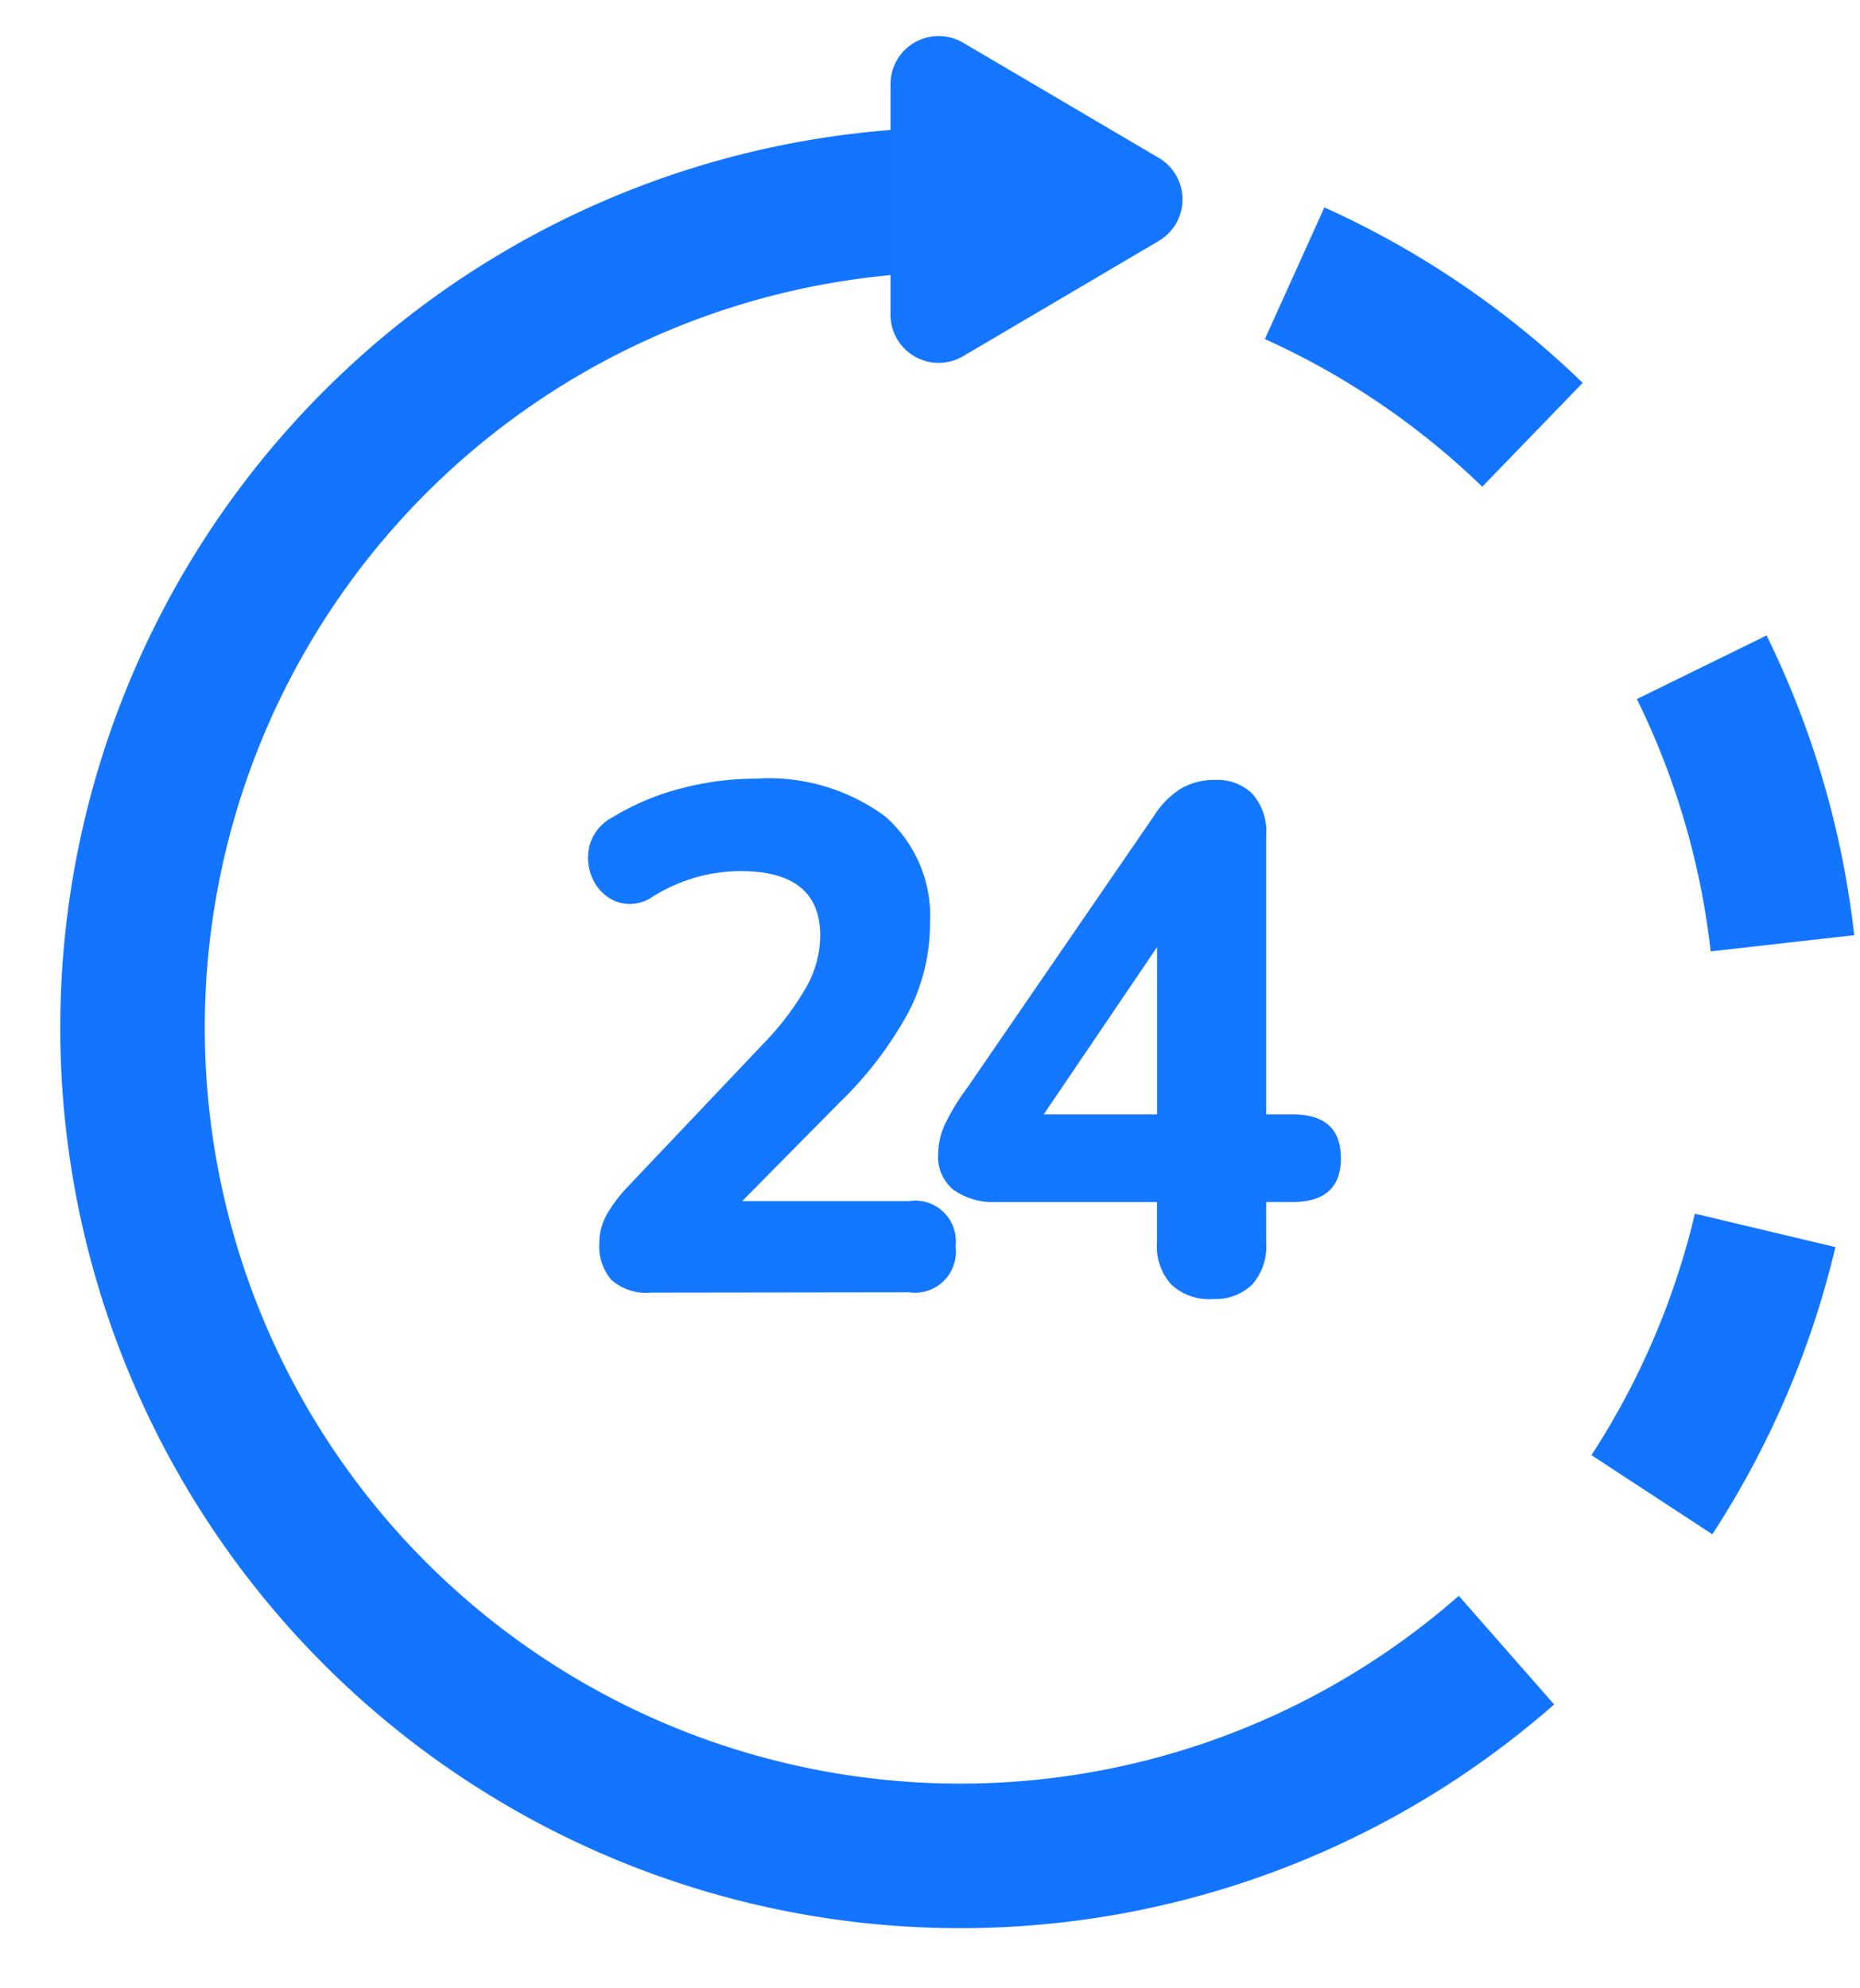 <svg xmlns="http://www.w3.org/2000/svg" width="38.627" height="41.267" viewBox="0 0 38.627 41.267">
  <g id="Group_63594" data-name="Group 63594" transform="translate(-447.136 -1241.167)">
    <path id="Path_86886" data-name="Path 86886" d="M30.86,0A17.184,17.184,0,1,1,0,10.407" transform="matrix(0.07, 0.998, -0.998, 0.07, 476.261, 1244.624)" fill="none" stroke="#1375ff" stroke-width="3"/>
    <path id="Path_86887" data-name="Path 86887" d="M59.267,3.7A17.4,17.4,0,0,1,65.56,30.594" transform="translate(414.755 1243.139)" fill="none" stroke="#1375ff" stroke-width="3" stroke-dasharray="6"/>
    <path id="Path_86888" data-name="Path 86888" d="M-16.855-15.1a1.1,1.1,0,0,1-.82-.261,1.06,1.06,0,0,1-.253-.768,1.2,1.2,0,0,1,.164-.611,3.149,3.149,0,0,1,.447-.581l2.8-2.952a5.851,5.851,0,0,0,.9-1.193,2.216,2.216,0,0,0,.276-1.043q0-1.342-1.655-1.342a3.489,3.489,0,0,0-.887.119,3.609,3.609,0,0,0-.947.417.813.813,0,0,1-.738.1.9.9,0,0,1-.492-.462,1.038,1.038,0,0,1-.075-.693.947.947,0,0,1,.484-.6,5.233,5.233,0,0,1,1.431-.6,6.091,6.091,0,0,1,1.535-.2,4.079,4.079,0,0,1,2.691.783,2.748,2.748,0,0,1,.932,2.229,4,4,0,0,1-.44,1.826,7.819,7.819,0,0,1-1.438,1.886L-14.962-17H-11.5a.843.843,0,0,1,.969.939.85.85,0,0,1-.969.954Zm11.657.134a1.15,1.15,0,0,1-.85-.3,1.171,1.171,0,0,1-.3-.865v-.85H-9.685a1.432,1.432,0,0,1-.879-.246.88.88,0,0,1-.328-.753,1.493,1.493,0,0,1,.134-.6,4.64,4.64,0,0,1,.477-.783l3.861-5.62a1.819,1.819,0,0,1,.559-.574,1.362,1.362,0,0,1,.723-.186,1.032,1.032,0,0,1,.775.291,1.2,1.2,0,0,1,.283.872V-18.8h.552q1,0,1,.909t-1,.909H-4.08v.85a1.189,1.189,0,0,1-.291.865A1.1,1.1,0,0,1-5.2-14.969ZM-6.346-18.8v-3.473L-8.7-18.8Z" transform="translate(477.511 1283.101)" fill="#1477ff"/>
    <path id="Polygon_1" data-name="Polygon 1" d="M3.279,1.465A1,1,0,0,1,5,1.465L7.395,5.532a1,1,0,0,1-.862,1.507H1.748A1,1,0,0,1,.886,5.532Z" transform="translate(472.668 1241.167) rotate(90)" fill="#1476ff"/>
  </g>
</svg>
